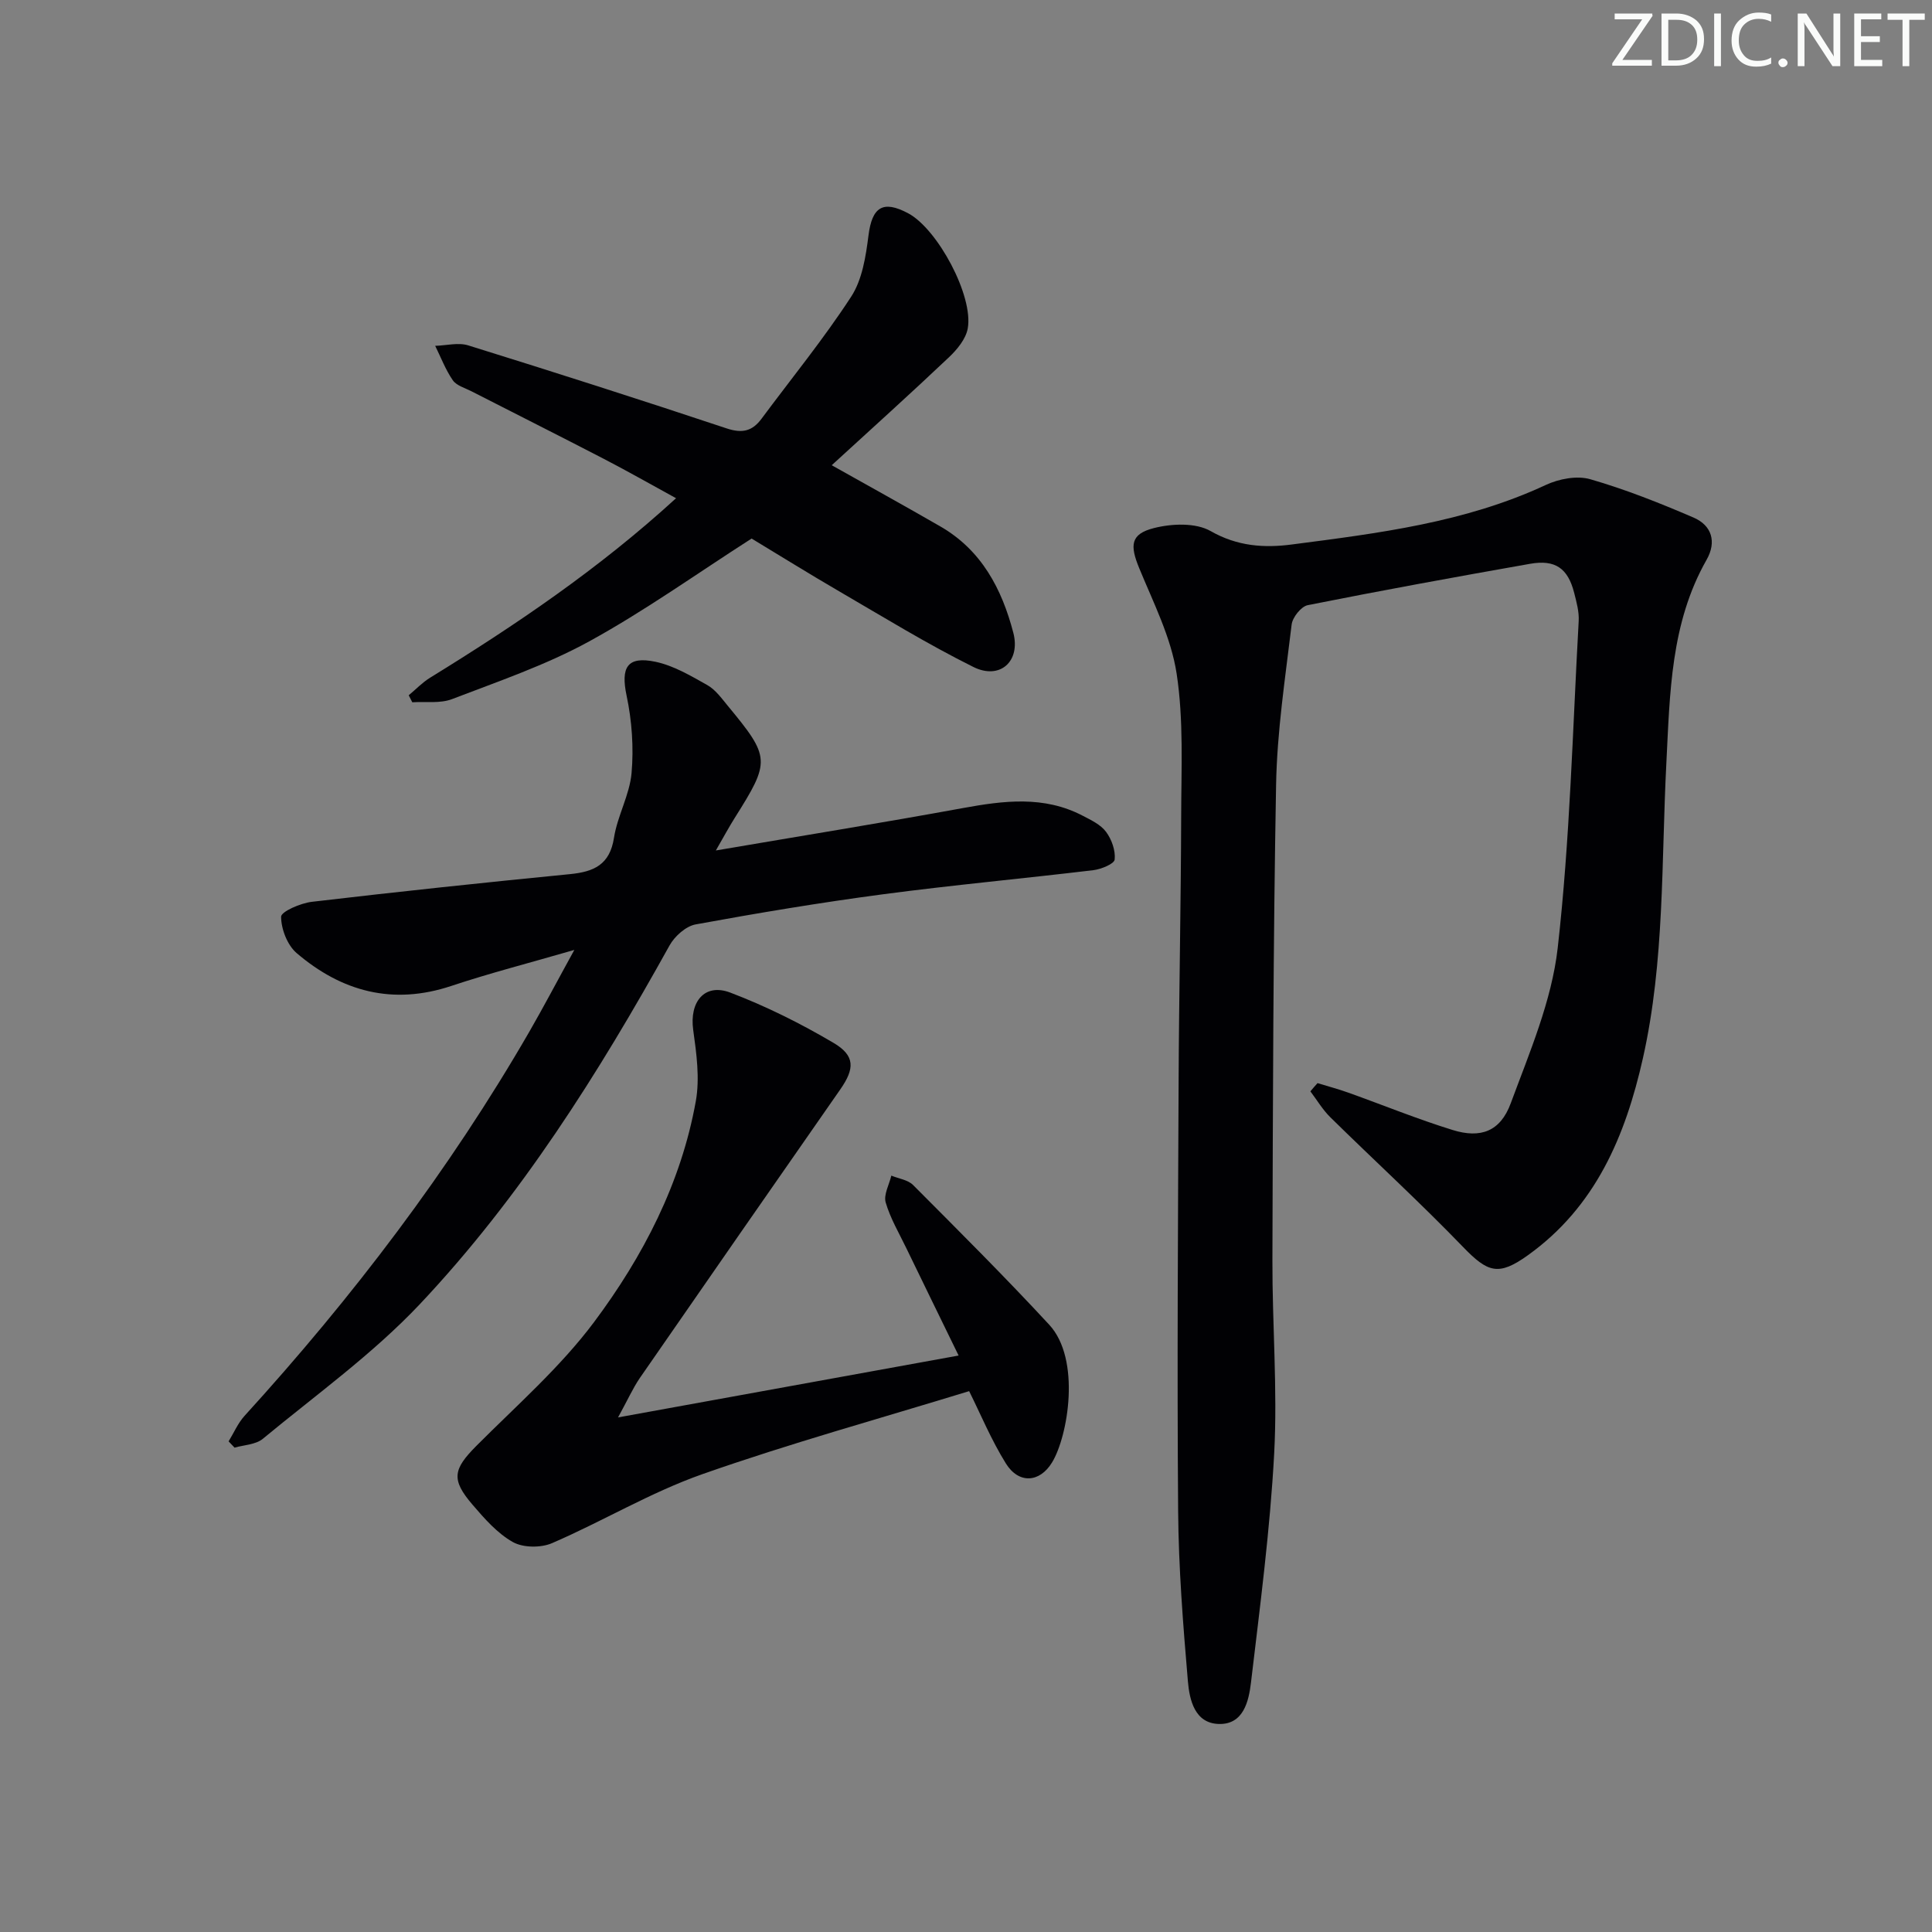 <svg enable-background="new 0 0 400 400" viewBox="0 0 400 400" xmlns="http://www.w3.org/2000/svg"><rect x="0" y="0" width="400" height="400" fill="#808080" stroke="none"/><g fill="#fafbfa"><path d="m342.2 3.2-6.3 9.2h6.1v1.2h-8.2v-.5l6.2-9.1h-5.7v-1.2h7.8v.4z"/><path d="m344 13.7v-10.9h3.1c1.6 0 3 .5 4.1 1.4 1.1 1 1.6 2.2 1.6 3.9s-.5 3-1.6 4-2.5 1.5-4.2 1.5h-3zm1.4-9.6v8.4h1.6c1.4 0 2.5-.4 3.2-1.1.8-.8 1.2-1.8 1.2-3.2s-.4-2.4-1.2-3.1-1.8-1-3.1-1z"/><path d="m356.3 2.8v10.9h-1.4v-10.9z"/><path d="m366.6 13.2c-.8.4-1.8.6-3 .6-1.6 0-2.8-.5-3.7-1.5s-1.4-2.3-1.4-3.9c0-1.7.5-3.2 1.6-4.2s2.4-1.6 4-1.6c1 0 1.9.1 2.6.4v1.5c-.8-.4-1.6-.6-2.6-.6-1.2 0-2.2.4-3 1.2s-1.1 1.9-1.1 3.3c0 1.3.4 2.3 1.1 3.1s1.6 1.1 2.8 1.1c1.1 0 2-.2 2.8-.7v1.3z"/><path d="m368.2 13c0-.3.1-.5.3-.6.2-.2.4-.3.6-.3.3 0 .5.1.7.3s.3.4.3.6-.1.5-.3.6c-.2.2-.4.3-.7.3s-.5-.1-.6-.3c-.2-.2-.3-.4-.3-.6z"/><path d="m381.1 13.7h-1.7l-5.5-8.4c-.2-.2-.3-.5-.4-.7 0 .2.1.8.1 1.5v7.6h-1.4v-10.9h1.8l5.3 8.3c.3.4.4.6.4.8 0-.3-.1-.8-.1-1.6v-7.5h1.4v10.9z"/><path d="m389.7 13.7h-5.8v-10.9h5.6v1.2h-4.2v3.5h3.9v1.2h-3.9v3.7h4.4z"/><path d="m398.4 4.1h-3.1v9.6h-1.4v-9.6h-3.1v-1.3h7.7v1.3z"/></g><path d="m272.78 224.25c2.14.65 4.3 1.23 6.4 1.98 7.19 2.57 14.28 5.47 21.56 7.72 5.82 1.81 9.89.3 12.04-5.52 3.89-10.52 8.49-21.22 9.73-32.2 2.54-22.43 3.08-45.08 4.34-67.64.11-1.93-.45-3.95-.94-5.87-1.3-5.07-3.91-6.91-9.13-5.99-15.37 2.71-30.72 5.51-46.02 8.56-1.37.27-3.16 2.52-3.34 4.02-1.32 11.04-3.02 22.1-3.22 33.19-.6 32.8-.66 65.62-.76 98.43-.04 13.31 1.07 26.66.37 39.93-.85 15.88-2.94 31.7-4.81 47.51-.46 3.85-1.55 8.7-6.65 8.56-5-.13-6.08-4.99-6.41-8.84-1-11.74-1.93-23.52-2.02-35.3-.23-29.66-.03-59.32.1-88.98.08-18.31.48-36.62.53-54.94.02-9.81.53-19.77-.94-29.4-1.15-7.51-4.81-14.68-7.75-21.84-1.95-4.74-1.82-7.07 3.06-8.3 3.7-.94 8.65-1.14 11.74.63 5.54 3.16 11.07 3.52 16.8 2.77 17.92-2.33 35.89-4.54 52.59-12.33 2.71-1.26 6.44-1.98 9.2-1.18 7.29 2.1 14.39 4.93 21.37 7.93 3.79 1.63 4.83 5.02 2.71 8.75-7.47 13.13-7.59 27.67-8.33 42.12-1.05 20.4-.33 40.93-4.85 61.06-3.63 16.14-9.8 30.76-23.81 40.8-6.11 4.38-8.31 3.6-13.47-1.75-8.88-9.2-18.33-17.85-27.45-26.82-1.59-1.57-2.76-3.56-4.12-5.36.48-.58.98-1.14 1.48-1.7z" fill="#010104"/><path d="m118.91 196.67c-9.4 2.73-17.53 4.81-25.48 7.46-12.1 4.03-22.68 1.17-32.01-6.8-1.93-1.65-3.21-4.97-3.22-7.53-.01-1.06 4.03-2.82 6.37-3.09 17.79-2.09 35.61-3.98 53.44-5.73 4.94-.49 8.24-1.93 9.11-7.53.71-4.55 3.24-8.87 3.64-13.41.46-5.28.07-10.82-1.03-16.01-1.23-5.83.09-8.27 6.01-7.01 3.75.8 7.29 2.9 10.7 4.82 1.67.94 2.93 2.7 4.2 4.24 8.88 10.74 8.9 11.48 1.49 23.24-1.19 1.89-2.25 3.86-3.92 6.76 17.83-3.04 34.5-5.73 51.11-8.77 8.48-1.55 16.8-2.62 24.83 1.57 1.75.91 3.74 1.85 4.85 3.35 1.16 1.56 1.98 3.87 1.78 5.73-.1.9-2.79 2-4.41 2.2-14.51 1.74-29.06 3.07-43.55 4.99-12.98 1.72-25.92 3.88-38.8 6.24-2.02.37-4.33 2.44-5.39 4.34-14.73 26.54-30.88 52.2-51.74 74.32-9.74 10.31-21.49 18.75-32.49 27.85-1.45 1.2-3.87 1.24-5.84 1.82-.41-.43-.82-.87-1.23-1.3 1.08-1.76 1.92-3.75 3.28-5.26 22.36-24.55 42.39-50.82 59.02-79.62 2.96-5.14 5.72-10.4 9.28-16.87z" fill="#010104"/><path d="m127.96 293.46c24.32-4.42 47.07-8.55 70.51-12.81-3.73-7.65-7.29-14.93-10.82-22.22-1.51-3.13-3.32-6.18-4.28-9.48-.46-1.6.73-3.69 1.17-5.55 1.52.63 3.44.87 4.51 1.95 9.5 9.54 19.04 19.04 28.18 28.92 6.63 7.17 3.88 23.09.6 28.49-2.56 4.23-6.9 4.52-9.57.24-3.05-4.9-5.28-10.31-7.61-14.98-18.43 5.66-37.07 10.8-55.26 17.2-10.71 3.77-20.62 9.75-31.09 14.27-2.31 1-5.98.97-8.11-.22-3.23-1.81-5.89-4.86-8.36-7.74-4.49-5.23-4.01-7.34.83-12.21 8.31-8.34 17.32-16.22 24.32-25.58 10.16-13.6 18.03-28.76 21.08-45.75.85-4.74.14-9.88-.54-14.75-.81-5.82 2.35-9.76 7.69-7.73 7.38 2.81 14.56 6.39 21.37 10.41 4.5 2.66 4.38 5.34 1.4 9.62-13.88 19.92-27.74 39.85-41.55 59.82-1.43 2.11-2.48 4.49-4.47 8.1z" fill="#010104"/><path d="m172.2 96.32c7.76 4.36 15.17 8.45 22.5 12.68 8.52 4.91 12.74 12.96 15.1 22.02 1.54 5.92-2.78 9.8-8.27 7.07-9.5-4.72-18.57-10.3-27.75-15.64-6.31-3.67-12.52-7.54-18.17-10.95-11.47 7.35-22.18 15.02-33.64 21.3-8.95 4.91-18.79 8.26-28.37 11.94-2.47.95-5.48.48-8.24.66-.25-.48-.49-.97-.74-1.45 1.47-1.22 2.82-2.65 4.43-3.64 17.73-10.92 34.94-22.53 50.92-37.16-5.17-2.83-9.98-5.57-14.9-8.12-9.14-4.74-18.35-9.36-27.52-14.05-1.33-.68-3.05-1.15-3.81-2.26-1.5-2.18-2.46-4.73-3.64-7.12 2.29-.06 4.78-.74 6.85-.09 17.89 5.56 35.73 11.27 53.51 17.19 3.22 1.07 5.3.57 7.21-2.01 6.23-8.39 12.86-16.52 18.55-25.26 2.3-3.53 3.04-8.34 3.59-12.68.74-5.87 2.97-7.39 8.22-4.59 6.09 3.25 13.55 17.11 12.33 23.85-.39 2.17-2.19 4.35-3.89 5.96-7.97 7.55-16.12 14.88-24.27 22.35z" fill="#010104"/></svg>